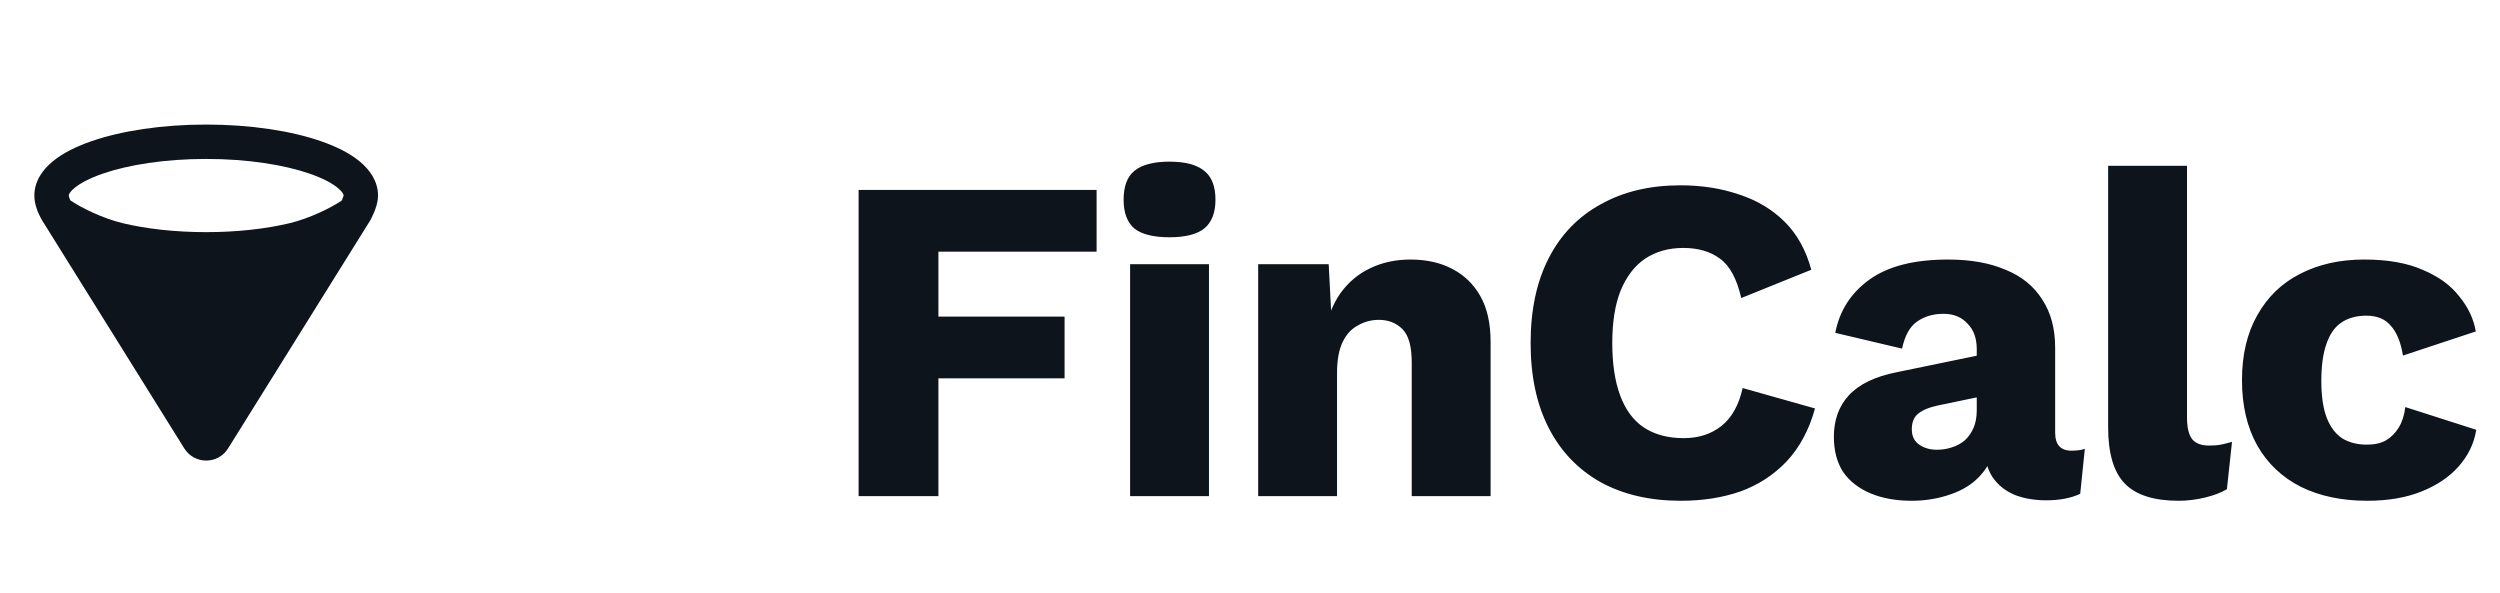 <svg width="97" height="23" viewBox="0 0 97 23" fill="none" xmlns="http://www.w3.org/2000/svg">
<g clip-path="url(#clip0_1_295)">
<path fill-rule="evenodd" clip-rule="evenodd" d="M4.609 9.309C5.573 9.539 6.741 9.674 8 9.674C9.259 9.674 10.427 9.539 11.391 9.309C12.305 9.091 13.332 8.578 13.785 8.222L8.283 17.046C8.152 17.256 7.848 17.256 7.717 17.046L2.215 8.222C2.668 8.578 3.695 9.091 4.609 9.309Z" fill="#0D141C"/>
<path fill-rule="evenodd" clip-rule="evenodd" d="M13.333 7.579C13.332 7.585 13.329 7.595 13.325 7.61C13.315 7.647 13.298 7.691 13.278 7.739C13.272 7.753 13.266 7.767 13.26 7.78C12.837 8.07 11.993 8.48 11.236 8.66C10.329 8.877 9.214 9.007 8 9.007C6.786 9.007 5.671 8.877 4.763 8.66C4 8.478 3.148 8.063 2.728 7.772C2.725 7.764 2.721 7.756 2.717 7.747C2.7 7.708 2.686 7.67 2.677 7.637C2.668 7.605 2.667 7.589 2.667 7.587C2.667 7.587 2.667 7.587 2.667 7.587C2.667 7.579 2.67 7.474 2.895 7.29C3.115 7.108 3.474 6.916 3.976 6.741C4.975 6.394 6.397 6.167 8 6.167C9.603 6.167 11.025 6.394 12.024 6.741C12.526 6.916 12.885 7.108 13.105 7.29C13.3 7.45 13.329 7.55 13.333 7.579ZM1.651 8.577L7.151 17.399C7.543 18.027 8.457 18.027 8.849 17.399L14.351 8.574C14.357 8.565 14.363 8.555 14.368 8.546L13.785 8.222C14.368 8.546 14.368 8.546 14.368 8.546L14.368 8.545L14.369 8.544L14.37 8.542L14.373 8.536C14.376 8.531 14.379 8.525 14.383 8.518C14.391 8.502 14.402 8.482 14.415 8.457C14.44 8.407 14.473 8.337 14.507 8.256C14.563 8.123 14.667 7.856 14.667 7.587C14.667 7.019 14.334 6.574 13.952 6.26C13.565 5.941 13.045 5.685 12.462 5.482C11.289 5.074 9.711 4.833 8 4.833C6.289 4.833 4.712 5.074 3.538 5.482C2.955 5.685 2.435 5.941 2.048 6.26C1.666 6.574 1.333 7.019 1.333 7.587C1.333 7.876 1.431 8.136 1.498 8.287C1.535 8.37 1.571 8.44 1.599 8.49C1.613 8.515 1.625 8.536 1.635 8.551C1.639 8.559 1.643 8.565 1.646 8.57L1.649 8.574L1.651 8.577ZM11.996 9.832L8 16.24L4.004 9.832C4.155 9.88 4.306 9.922 4.454 9.957C5.476 10.201 6.697 10.341 8 10.341C9.303 10.341 10.524 10.201 11.546 9.957C11.694 9.922 11.845 9.88 11.996 9.832Z" fill="#0D141C"/>
</g>
<path d="M42.548 9.764H36.41V12.284H41.306V14.678H36.41V19.25H33.314V7.37H42.548V9.764ZM45.378 9.206C44.754 9.206 44.298 9.092 44.01 8.864C43.734 8.624 43.596 8.252 43.596 7.748C43.596 7.232 43.734 6.86 44.01 6.632C44.298 6.392 44.754 6.272 45.378 6.272C45.99 6.272 46.44 6.392 46.728 6.632C47.016 6.86 47.16 7.232 47.16 7.748C47.16 8.252 47.016 8.624 46.728 8.864C46.44 9.092 45.99 9.206 45.378 9.206ZM46.908 10.25V19.25H43.848V10.25H46.908ZM48.817 19.25V10.25H51.553L51.715 13.346L51.373 13.004C51.493 12.356 51.703 11.816 52.003 11.384C52.315 10.952 52.699 10.628 53.155 10.412C53.623 10.184 54.145 10.07 54.721 10.07C55.345 10.07 55.885 10.19 56.341 10.43C56.809 10.67 57.175 11.024 57.439 11.492C57.703 11.96 57.835 12.548 57.835 13.256V19.25H54.775V14.066C54.775 13.442 54.655 13.01 54.415 12.77C54.175 12.53 53.869 12.41 53.497 12.41C53.209 12.41 52.939 12.482 52.687 12.626C52.435 12.758 52.237 12.974 52.093 13.274C51.949 13.574 51.877 13.976 51.877 14.48V19.25H48.817ZM70.422 15.848C70.194 16.676 69.828 17.36 69.324 17.9C68.82 18.428 68.22 18.818 67.524 19.07C66.828 19.31 66.06 19.43 65.22 19.43C64.02 19.43 62.982 19.19 62.106 18.71C61.23 18.218 60.558 17.516 60.09 16.604C59.622 15.692 59.388 14.594 59.388 13.31C59.388 12.026 59.622 10.928 60.09 10.016C60.558 9.104 61.23 8.408 62.106 7.928C62.982 7.436 64.014 7.19 65.202 7.19C66.03 7.19 66.792 7.31 67.488 7.55C68.184 7.778 68.772 8.132 69.252 8.612C69.732 9.092 70.074 9.71 70.278 10.466L67.56 11.564C67.392 10.82 67.116 10.31 66.732 10.034C66.36 9.758 65.886 9.62 65.31 9.62C64.746 9.62 64.254 9.758 63.834 10.034C63.426 10.31 63.108 10.724 62.88 11.276C62.664 11.816 62.556 12.494 62.556 13.31C62.556 14.114 62.658 14.792 62.862 15.344C63.066 15.896 63.372 16.31 63.78 16.586C64.2 16.862 64.716 17 65.328 17C65.904 17 66.39 16.844 66.786 16.532C67.194 16.208 67.47 15.716 67.614 15.056L70.422 15.848ZM76.698 13.544C76.698 13.124 76.578 12.794 76.338 12.554C76.11 12.302 75.798 12.176 75.402 12.176C75.006 12.176 74.664 12.278 74.376 12.482C74.1 12.674 73.908 13.022 73.8 13.526L71.208 12.914C71.376 12.05 71.82 11.36 72.54 10.844C73.26 10.328 74.274 10.07 75.582 10.07C76.458 10.07 77.202 10.202 77.814 10.466C78.438 10.718 78.912 11.102 79.236 11.618C79.572 12.122 79.74 12.746 79.74 13.49V16.784C79.74 17.252 79.95 17.486 80.37 17.486C80.586 17.486 80.76 17.462 80.892 17.414L80.712 19.16C80.352 19.328 79.914 19.412 79.398 19.412C78.93 19.412 78.516 19.34 78.156 19.196C77.796 19.04 77.514 18.812 77.31 18.512C77.106 18.2 77.004 17.81 77.004 17.342V17.234L77.346 17.108C77.346 17.624 77.19 18.056 76.878 18.404C76.578 18.752 76.182 19.01 75.69 19.178C75.21 19.346 74.706 19.43 74.178 19.43C73.566 19.43 73.032 19.334 72.576 19.142C72.12 18.95 71.766 18.674 71.514 18.314C71.274 17.942 71.154 17.486 71.154 16.946C71.154 16.298 71.346 15.764 71.73 15.344C72.126 14.912 72.744 14.612 73.584 14.444L76.986 13.742L76.968 15.362L75.24 15.722C74.88 15.794 74.61 15.902 74.43 16.046C74.262 16.178 74.178 16.382 74.178 16.658C74.178 16.922 74.274 17.12 74.466 17.252C74.658 17.384 74.886 17.45 75.15 17.45C75.354 17.45 75.546 17.42 75.726 17.36C75.918 17.3 76.086 17.21 76.23 17.09C76.374 16.958 76.488 16.796 76.572 16.604C76.656 16.412 76.698 16.184 76.698 15.92V13.544ZM84.856 6.434V16.19C84.856 16.586 84.922 16.868 85.054 17.036C85.186 17.204 85.408 17.288 85.72 17.288C85.9 17.288 86.05 17.276 86.17 17.252C86.29 17.228 86.434 17.192 86.602 17.144L86.404 18.98C86.188 19.112 85.906 19.22 85.558 19.304C85.21 19.388 84.868 19.43 84.532 19.43C83.572 19.43 82.876 19.208 82.444 18.764C82.012 18.32 81.796 17.594 81.796 16.586V6.434H84.856ZM91.723 10.07C92.635 10.07 93.391 10.202 93.991 10.466C94.603 10.718 95.077 11.06 95.413 11.492C95.761 11.912 95.977 12.368 96.061 12.86L93.235 13.796C93.151 13.28 92.995 12.896 92.767 12.644C92.551 12.38 92.233 12.248 91.813 12.248C91.429 12.248 91.105 12.338 90.841 12.518C90.589 12.686 90.397 12.962 90.265 13.346C90.133 13.718 90.067 14.198 90.067 14.786C90.067 15.374 90.139 15.854 90.283 16.226C90.427 16.586 90.631 16.85 90.895 17.018C91.159 17.174 91.471 17.252 91.831 17.252C92.131 17.252 92.377 17.198 92.569 17.09C92.773 16.97 92.941 16.802 93.073 16.586C93.205 16.37 93.289 16.106 93.325 15.794L96.079 16.676C95.995 17.204 95.767 17.678 95.395 18.098C95.035 18.506 94.555 18.83 93.955 19.07C93.355 19.31 92.653 19.43 91.849 19.43C90.865 19.43 90.007 19.25 89.275 18.89C88.543 18.518 87.979 17.984 87.583 17.288C87.187 16.58 86.989 15.734 86.989 14.75C86.989 13.766 87.187 12.926 87.583 12.23C87.979 11.522 88.531 10.988 89.239 10.628C89.959 10.256 90.787 10.07 91.723 10.07Z" fill="#0D141C"/>
<defs>
<clipPath id="clip0_1_295">
<rect width="16" height="16" fill="white" transform="translate(0 3.5)"/>
</clipPath>
</defs>
</svg>
